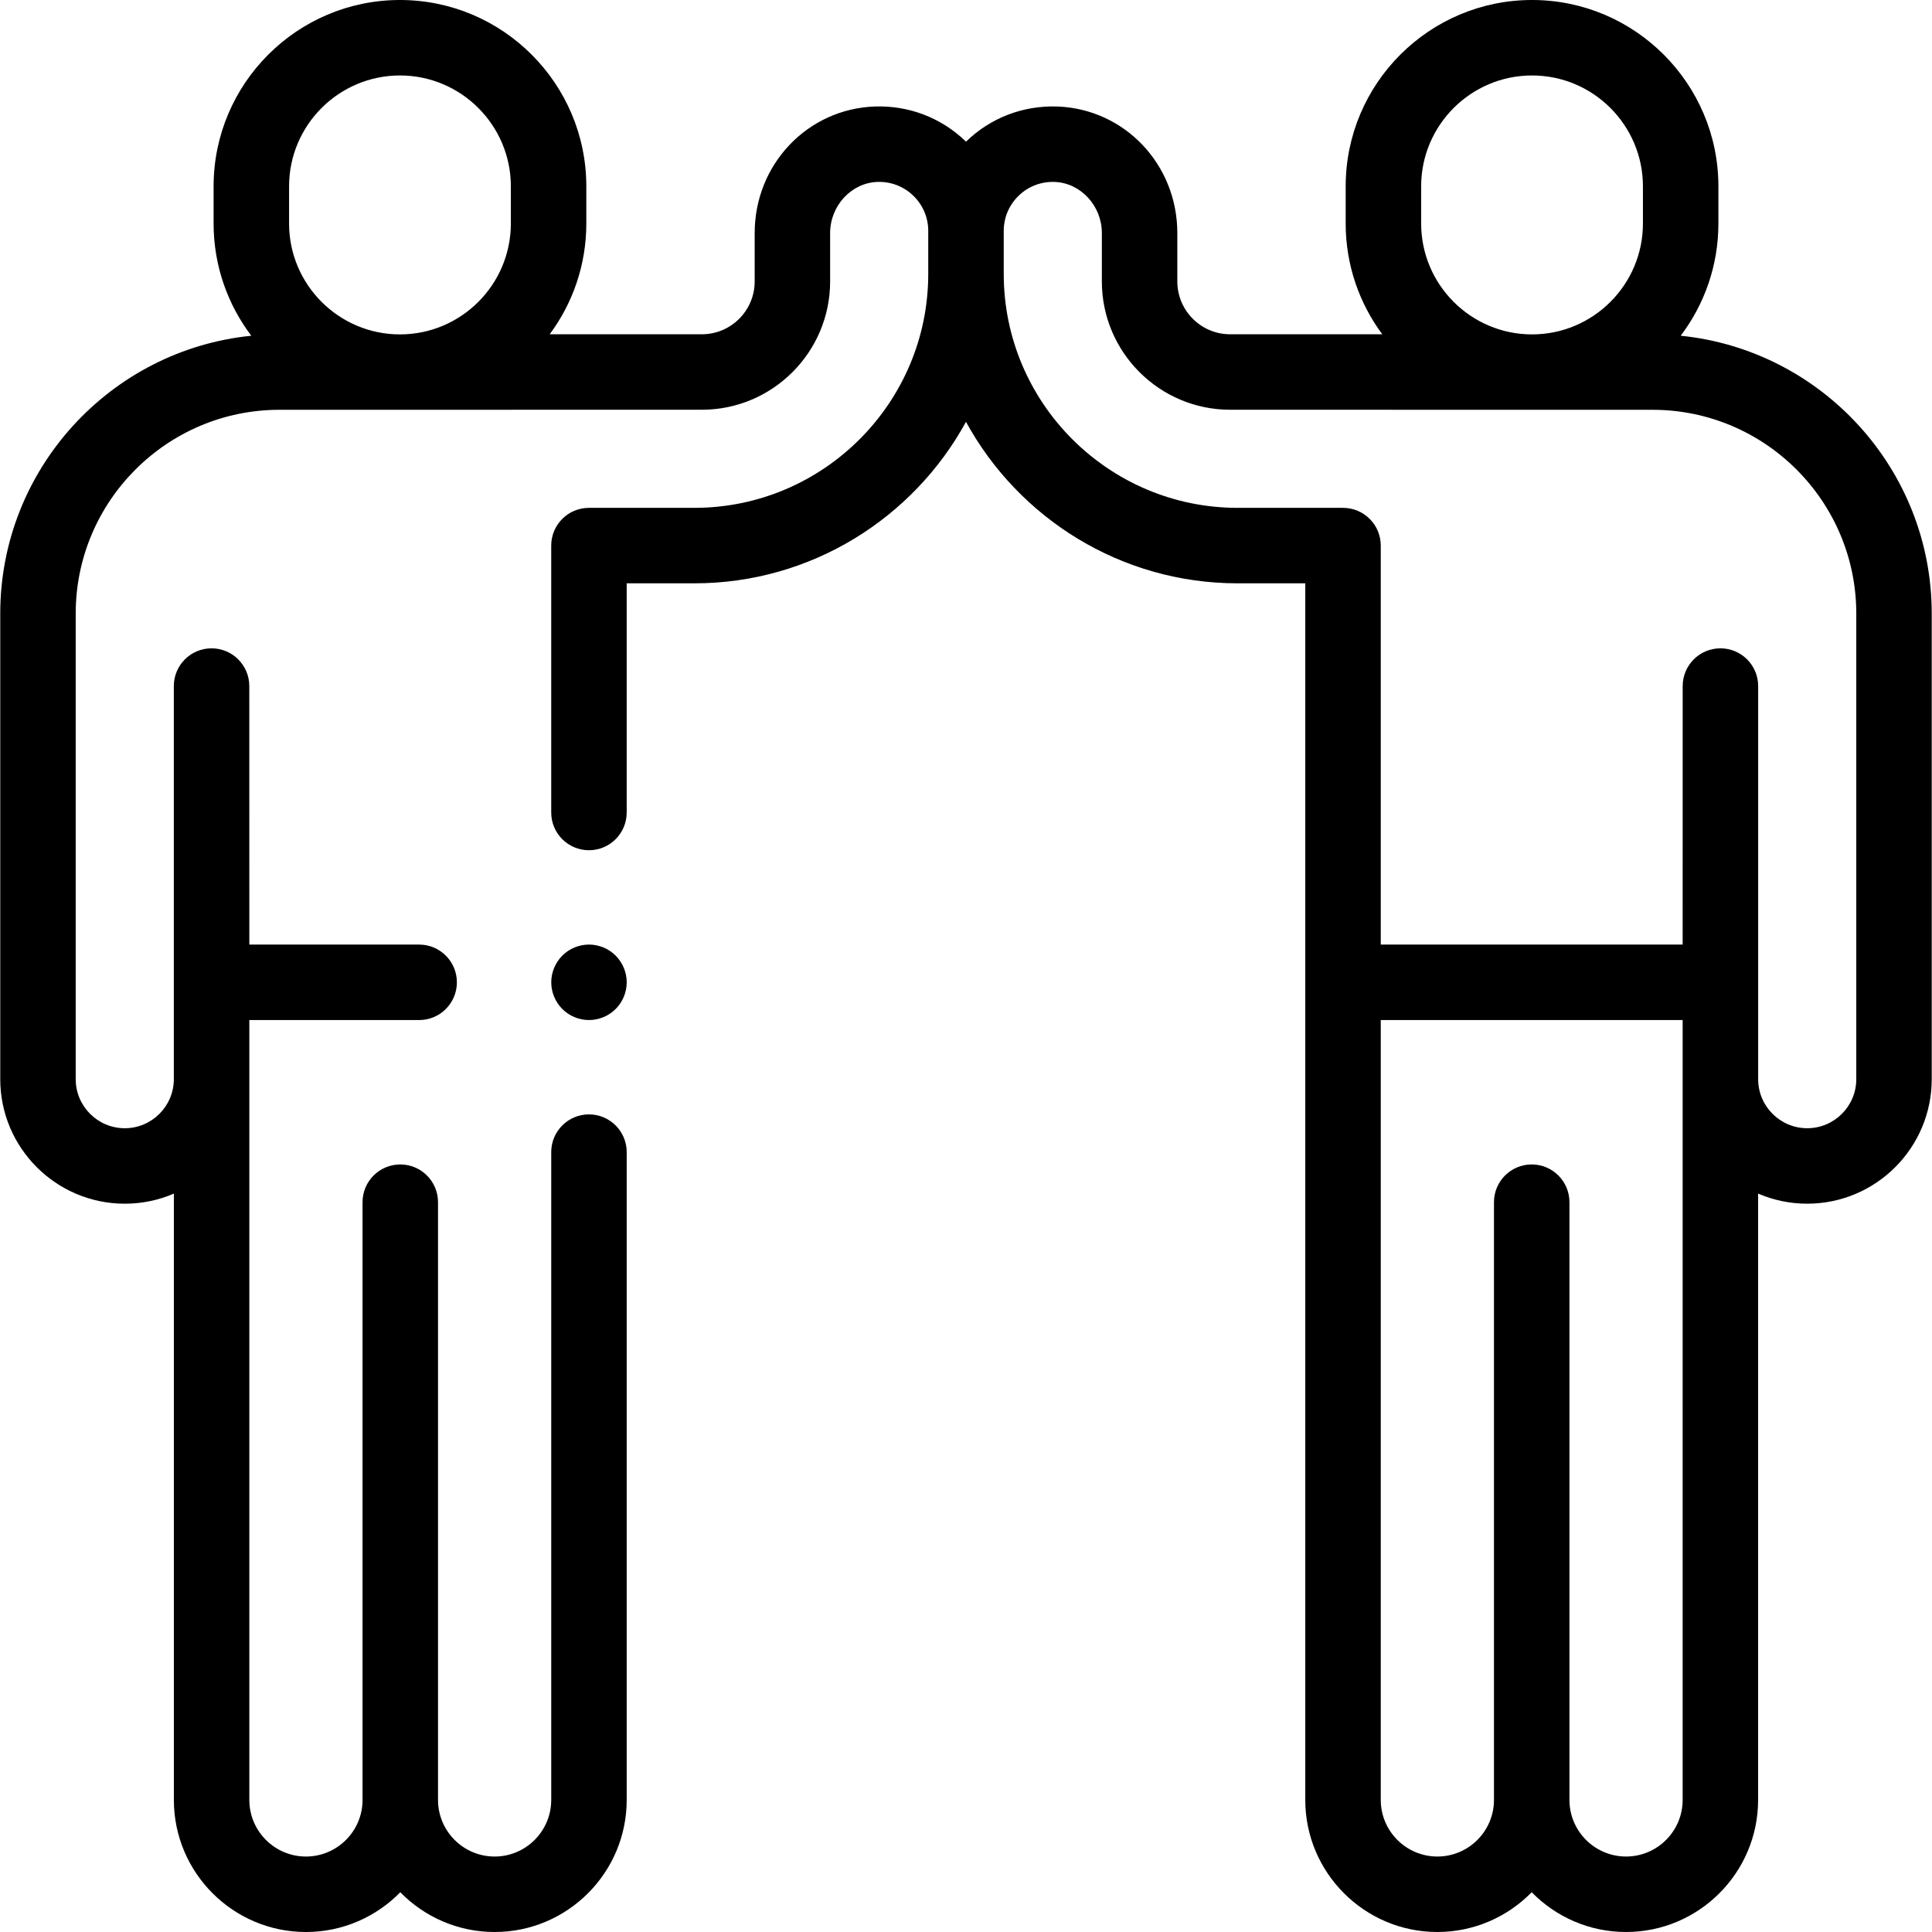 <svg id="Layer_1" enable-background="new 0 0 511.979 511.979" height="512" viewBox="0 0 511.979 511.979" width="512" xmlns="http://www.w3.org/2000/svg"><g id="XMLID_828_"><g id="XMLID_332_"><path id="XMLID_306_" d="m445.384 88.971c6.266-8.279 9.99-18.582 9.99-29.741v-9.846c.001-27.23-22.153-49.384-49.384-49.384s-49.385 22.154-49.385 49.385v9.846c0 10.985 3.609 21.141 9.698 29.353h-40.313c-7.72 0-14-6.28-14-14v-12.829c0-18.167-13.97-32.896-31.804-33.53-9.053-.299-17.607 2.957-24.109 9.231-.03.029-.057.059-.086.088-.03-.029-.057-.059-.086-.088-6.502-6.274-15.064-9.542-24.109-9.231-17.834.635-31.805 15.363-31.805 33.53v12.828c0 7.72-6.28 14-14 14h-40.319c6.091-8.212 9.704-18.366 9.704-29.353v-9.846c-.001-27.23-22.155-49.384-49.386-49.384s-49.385 22.154-49.385 49.385v9.846c0 11.159 3.725 21.462 9.99 29.741-37.308 3.758-66.528 35.342-66.528 73.624v123.385c0 18.196 14.804 33 33 33 4.618 0 9.015-.957 13.01-2.677v160.677c0 19.299 15.701 35 35 35 9.786 0 18.642-4.042 25-10.539 6.358 6.496 15.214 10.539 25 10.539 19.299 0 35-15.701 35-35v-171.668c0-5.522-4.477-10-10-10s-10 4.478-10 10v171.667c0 8.271-6.729 15-15 15s-15-6.729-15-15v-158.4c0-5.522-4.477-10-10-10s-10 4.478-10 10v158.4c0 8.271-6.729 15-15 15s-15-6.729-15-15v-206.667h45c5.523 0 10-4.478 10-10s-4.477-10-10-10h-45l-.01-68.505c0-5.522-4.477-10-10-10s-10 4.478-10 10v104.172c0 7.168-5.832 13-13 13s-13-5.832-13-13v-123.385c0-29.775 24.224-54 54-54l111.922-.012c18.748 0 34-15.252 34-34v-12.828c0-7.222 5.615-13.297 12.516-13.542 3.574-.126 6.948 1.163 9.509 3.635 2.563 2.474 3.975 5.796 3.975 9.356v11.379c0 34.187-27.813 62-62 62h-27.912c-5.523 0-10 4.478-10 10v70.729c0 5.522 4.477 10 10 10s10-4.478 10-10v-60.729h17.912c31.022 0 58.072-17.318 72-42.792 13.928 25.474 40.978 42.792 72 42.792h17.912v322.396c0 19.299 15.701 35 35 35 9.786 0 18.642-4.042 25-10.539 6.358 6.496 15.214 10.539 25 10.539 19.299 0 35-15.701 35-35v-160.677c3.994 1.72 8.392 2.677 13.01 2.677 18.196 0 33-14.804 33-33v-123.384c.001-38.282-29.219-69.866-66.527-73.624zm-310.009-29.741c0 16.203-13.182 29.385-29.385 29.385s-29.385-13.181-29.385-29.385v-9.846c0-16.202 13.182-29.384 29.385-29.384s29.385 13.182 29.385 29.385zm241.23-9.845c0-16.203 13.182-29.385 29.385-29.385s29.385 13.182 29.385 29.385v9.846c0 16.203-13.182 29.385-29.385 29.385s-29.385-13.182-29.385-29.385zm69.297 427.594c0 8.271-6.729 15-15 15s-15-6.729-15-15v-158.4c0-5.522-4.477-10-10-10s-10 4.478-10 10v158.4c0 8.271-6.729 15-15 15s-15-6.729-15-15v-206.666h80zm46.01-191c0 7.168-5.832 13-13 13s-13-5.832-13-13v-104.171c0-5.522-4.477-10-10-10s-10 4.478-10 10l-.01 68.505h-80v-105.73c0-5.522-4.477-10-10-10h-27.912c-34.187 0-62-27.813-62-62v-11.379c0-3.561 1.412-6.883 3.975-9.356 2.561-2.472 5.936-3.759 9.51-3.635 6.901.245 12.516 6.32 12.516 13.542v12.828c0 18.748 15.252 34 34 34l111.922.012c29.776 0 54 24.225 54 54v123.384z"/><path id="XMLID_1038_" d="m156.08 250.31c-2.63 0-5.21 1.069-7.07 2.93-1.86 1.86-2.93 4.44-2.93 7.07s1.07 5.21 2.93 7.069c1.86 1.87 4.44 2.931 7.07 2.931s5.21-1.061 7.07-2.931c1.86-1.859 2.93-4.439 2.93-7.069s-1.07-5.2-2.93-7.07c-1.86-1.861-4.441-2.93-7.07-2.93z"/></g></g></svg>